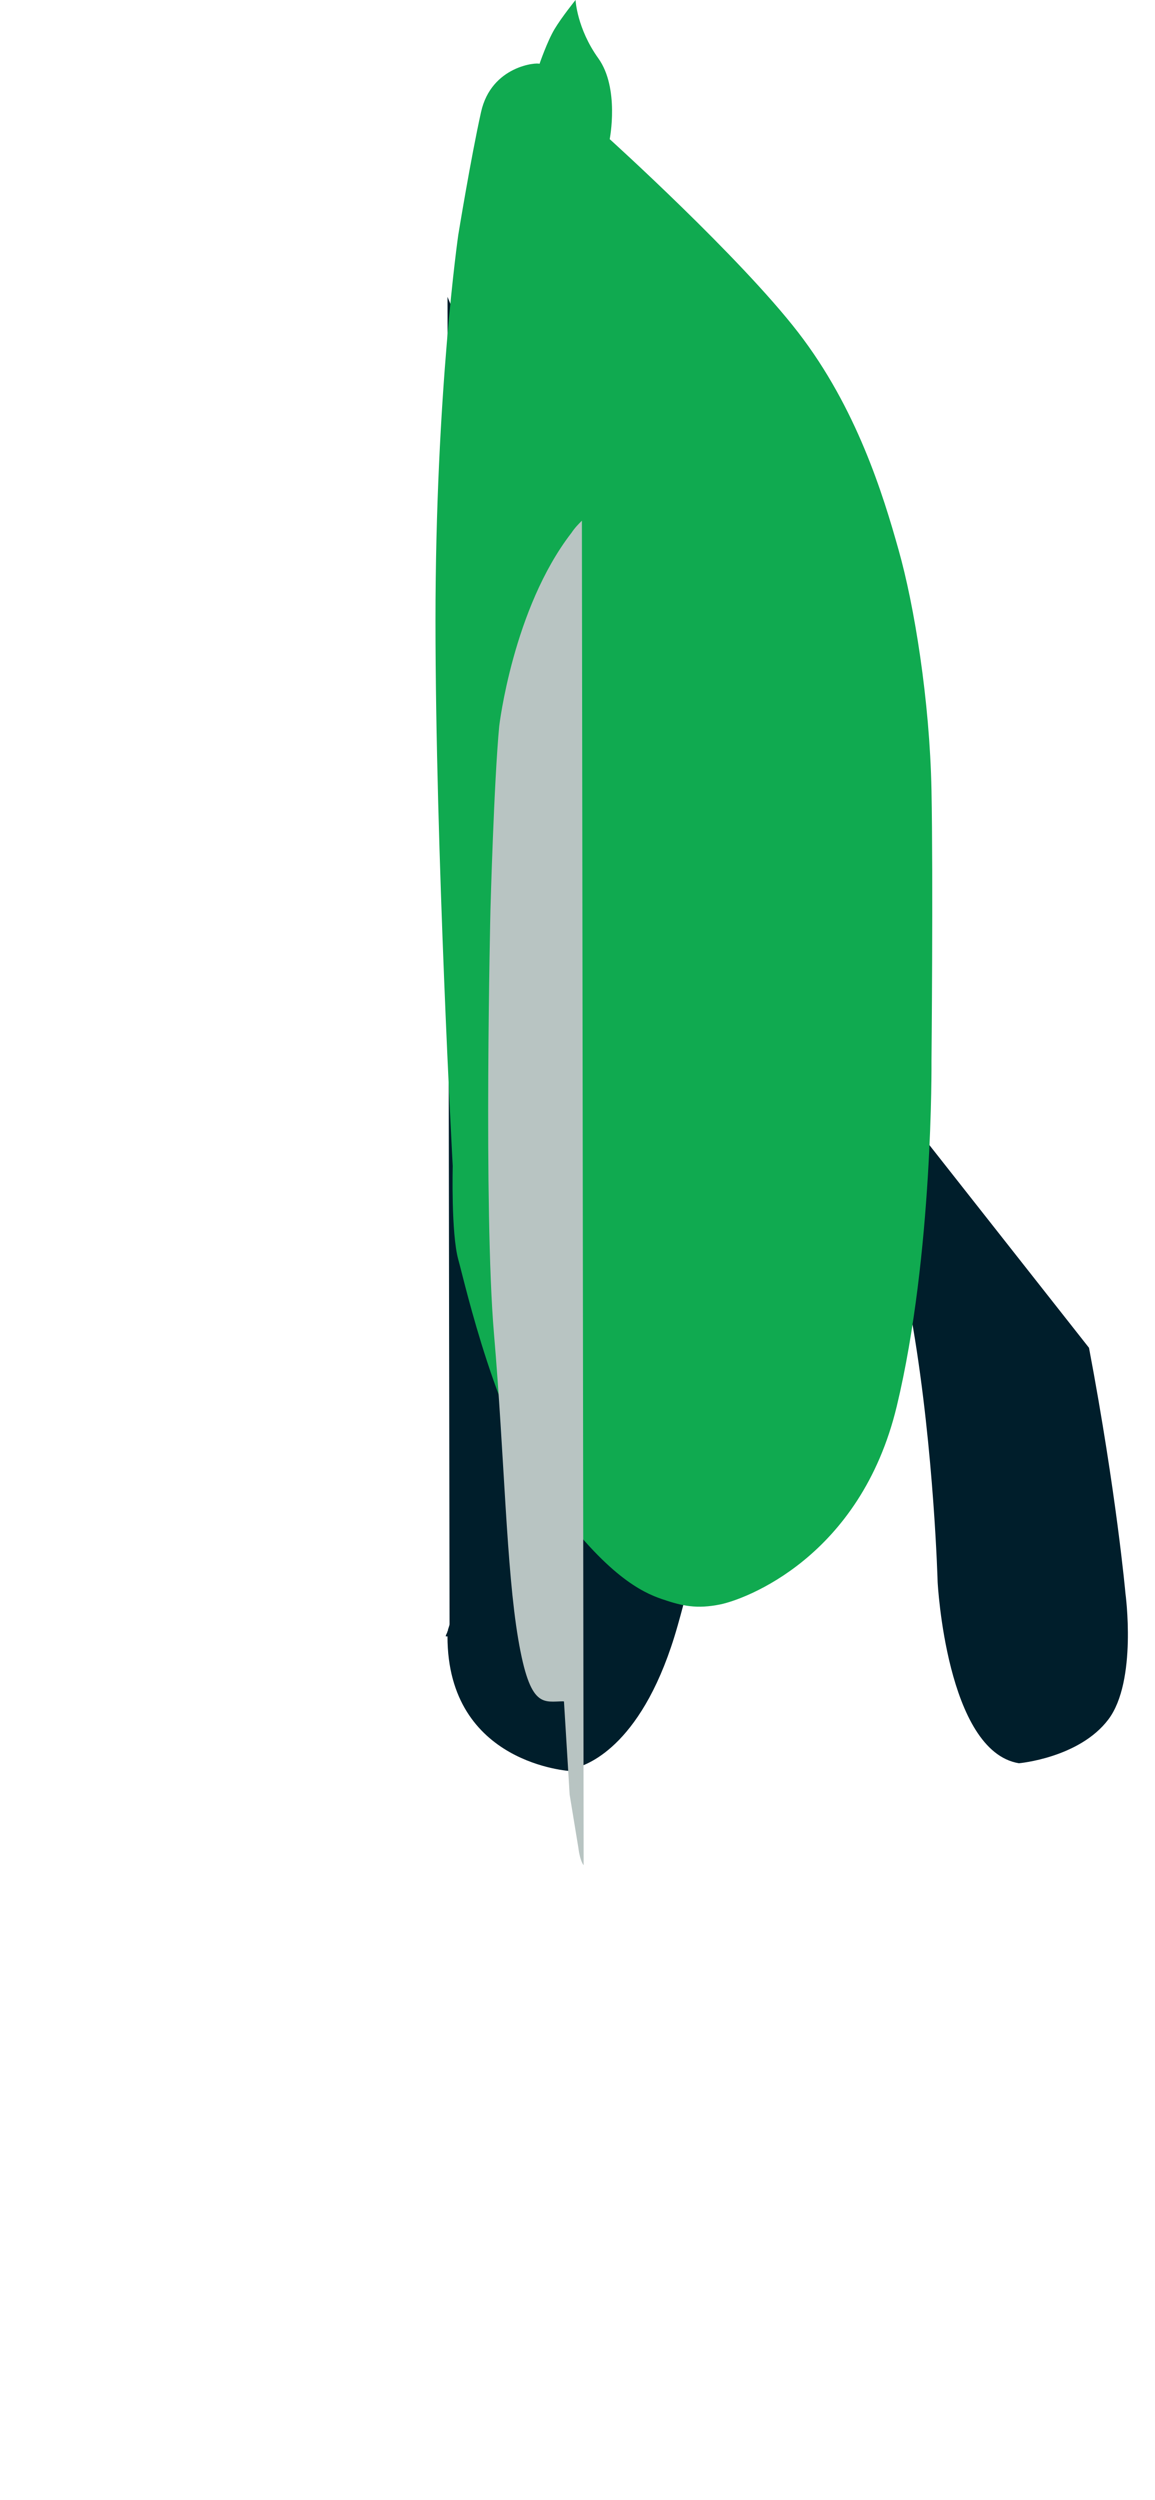 <svg xmlns="http://www.w3.org/2000/svg" viewBox="0 0 257 556">
  <path fill="#001E2B" d="M202.781 249.578c-24.538-107.73-82.889-143.025-89.203-156.09-6.81-9.334-14.001-27.469-14.001-27.469l.453 295.211c0 .39-.39 1.105-.39 1.56h-.072c0 .39-.39.78-.39 1.17h.39c0 28.54 27.469 29.969 27.469 29.969.39 0 .39 0 .39-.39.456-.389.456-.389.881-.389 2.666-.78 15.002-5.147 22.464-31.528 7.007-24.578 15.418-70.545 18.084-82.395 7.331-32.633 22.05-18.083 22.05-18.083s7.59 6.485 12.269 34.193c4.679 27.708 5.459 56.543 5.459 56.543s1.949 37.635 18.083 40.301c0 0 13.406-1.17 19.890-9.723 6.485-8.554 3.819-28.054 3.819-28.054s-1.976-22.127-8.11-54.627ZM125.651 378.093v.364l-.354-.053v-.311h.354Z"/>
  <path fill="#10AA50" d="M128.065 0s-3.06 3.779-4.679 6.485c-1.618 2.705-3.339 7.721-3.339 7.721-.469-.39-10.713.39-13.009 10.713-2.295 10.324-5.07 27.35-5.07 27.35s-5.069 35.01-5.069 85.775c0 50.764 3.84 121.309 3.84 121.309s-.39 14.912 1.235 20.801c1.624 5.888 8.499 36.635 20.802 53.468 12.304 16.834 20.023 20.518 24.523 22.051 4.499 1.534 7.721 2.25 13.009 1.171 5.287-1.08 31.127-10.324 39.237-44.09 8.11-33.767 7.721-76.668 7.721-76.668s.389-40.323 0-60.344c-.39-20.022-3.84-41.163-7.33-53.467-3.451-12.304-9.339-31.527-22.348-48.361-13.01-16.833-41.921-42.963-41.921-42.963S137.9 19.612 133.133 12.97C128.366 6.329 128.065 0 128.065 0Z"/>
  <path fill="#B8C4C2" d="M125.487 378.404c.78 12.603 1.261 20.734 1.261 20.734l1.95 11.883c.39 3.06 1.17 3.839 1.17 3.839l-.39-299.052c-.78.781-1.56 1.561-2.341 2.731-13.01 16.833-16.054 42.963-16.054 42.963-1.17 12.304-1.95 40.772-1.95 40.772s-1.56 66.911.78 94.329c2.341 27.419 2.731 52.286 5.401 67.977 2.668 15.693 5.599 13.824 10.173 13.824Z"/>
</svg> 
